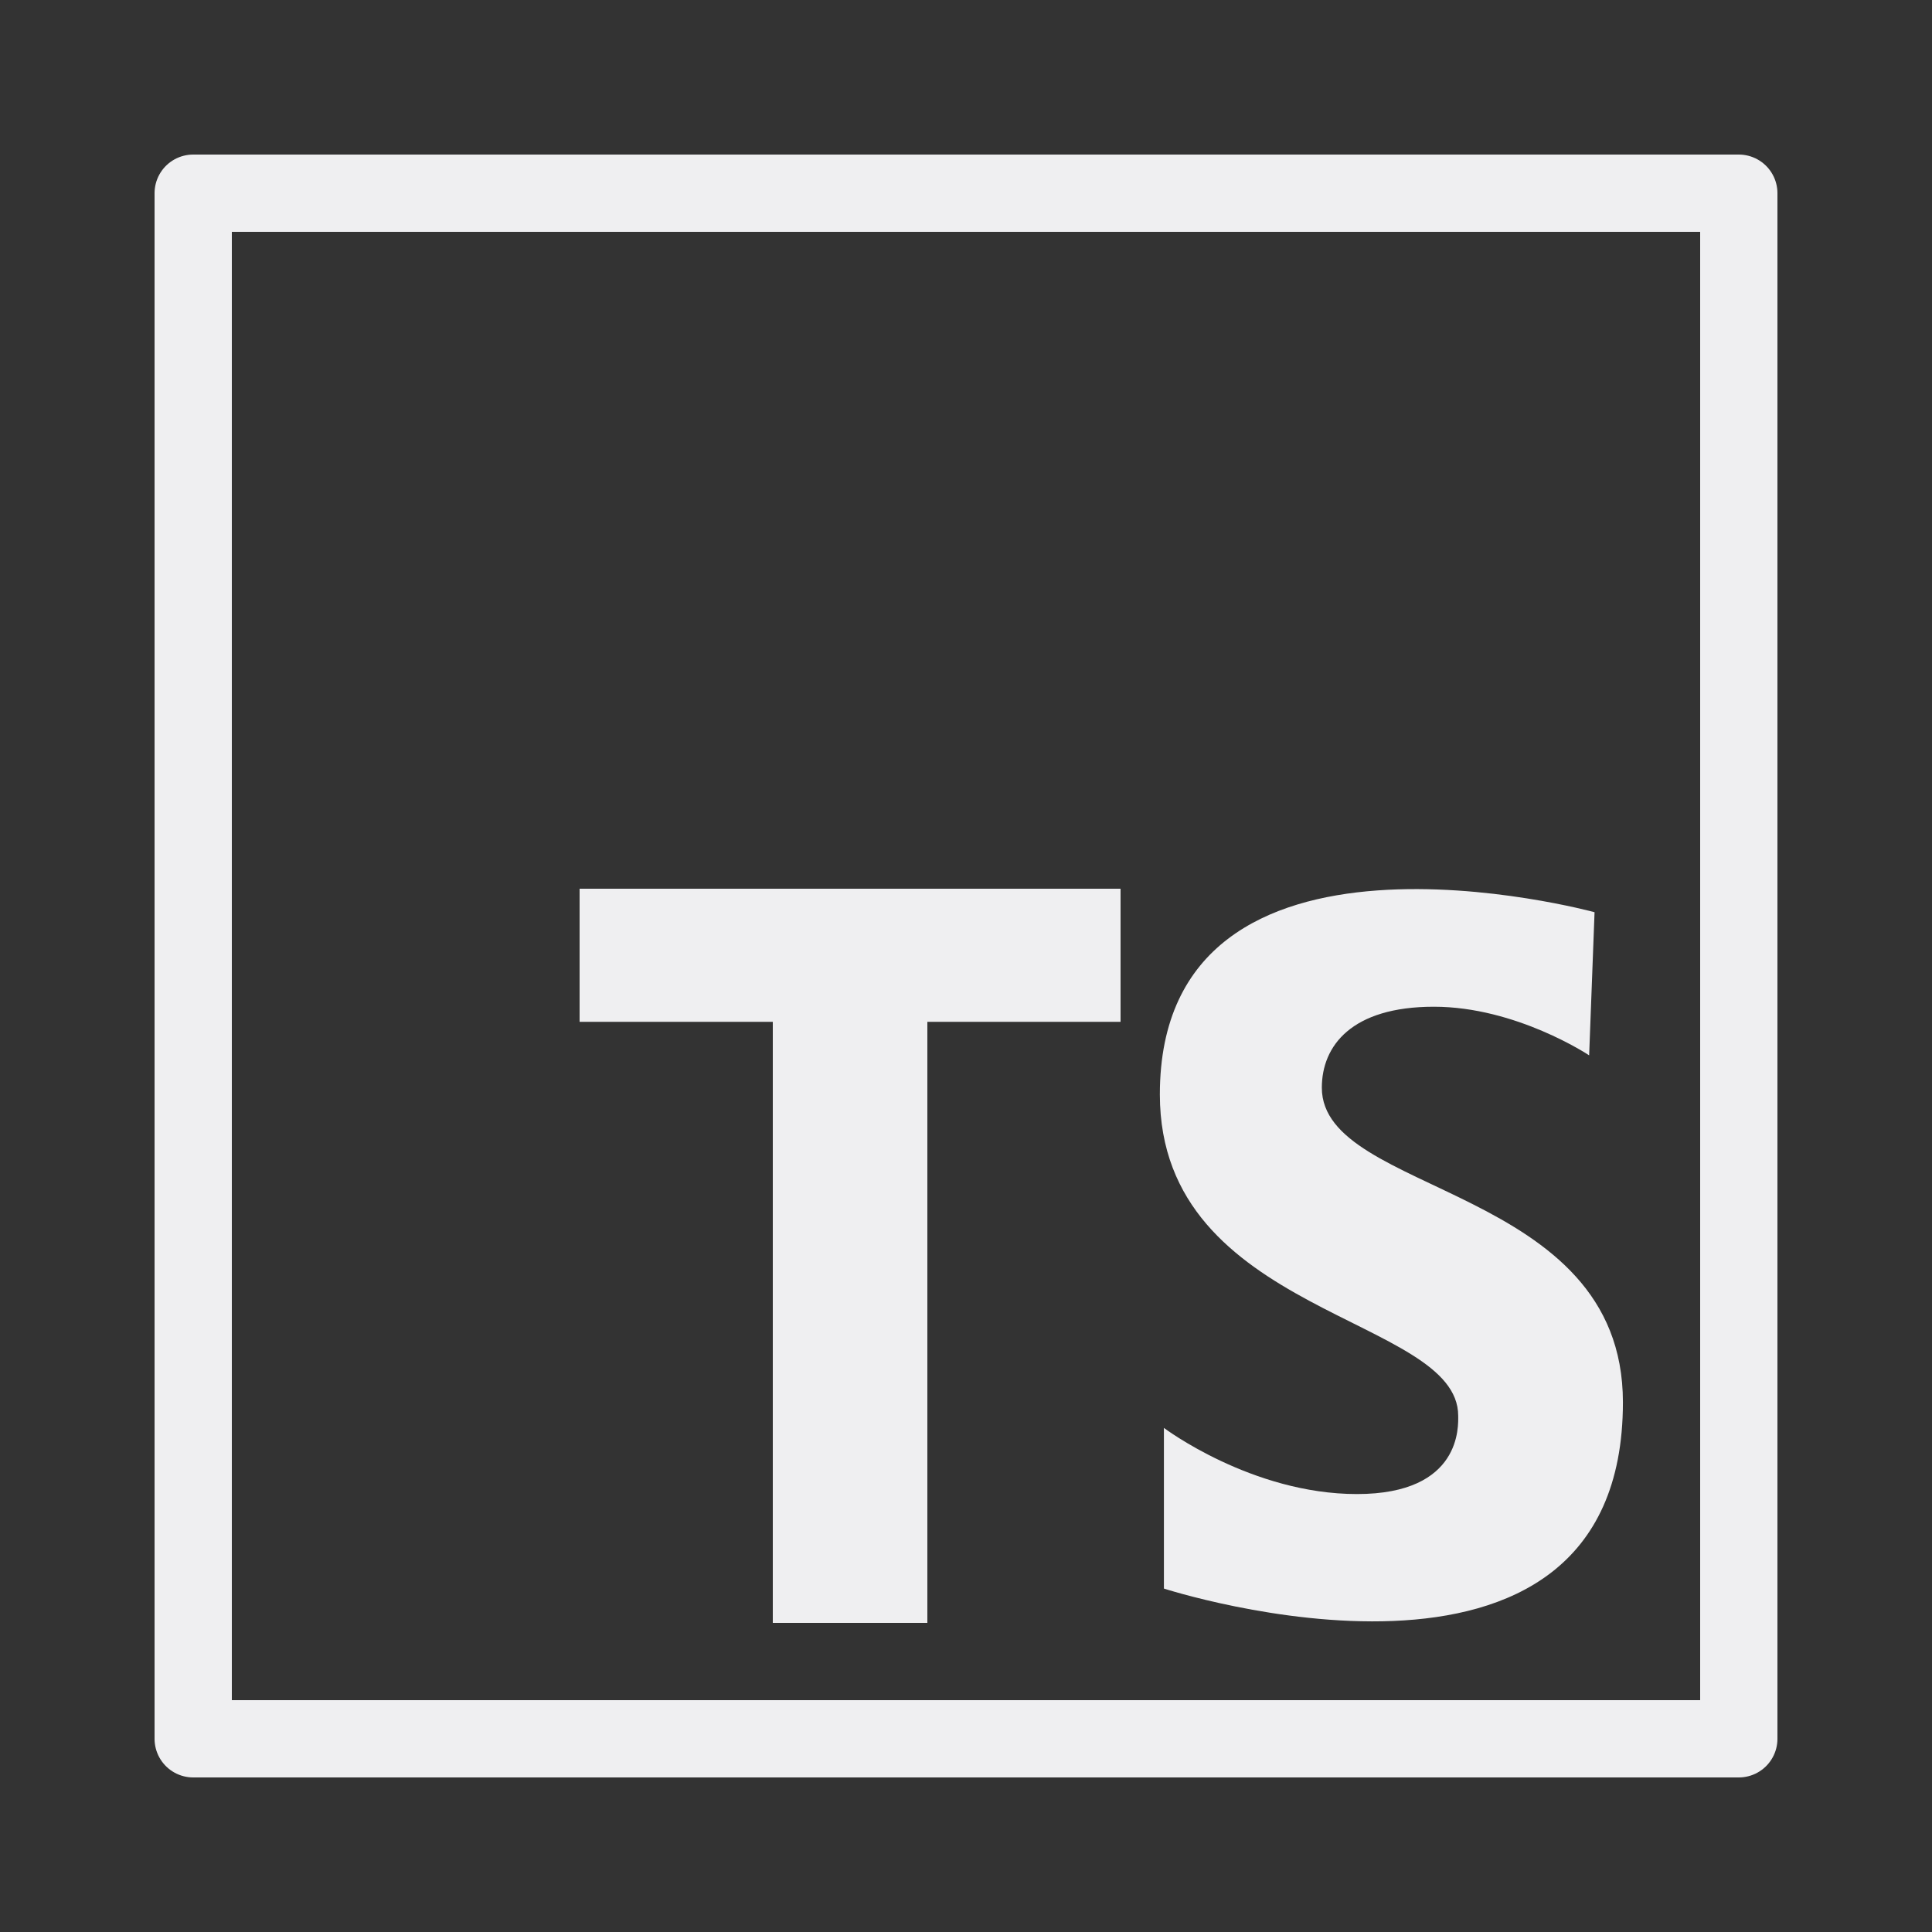 <svg fill="#efeff1" xmlns="http://www.w3.org/2000/svg" viewBox="0 0 50 50" width="36px" height="36px"><rect x="0" y="0" width="50" height="50" fill="#333333" stroke="none"/><rect width="40" height="40" x="5" y="5" fill="none" stroke="#efeff1" stroke-linejoin="round" stroke-miterlimit="10" stroke-width="2"/><polygon points="15,26.445 20,26.445 20,42 24,42 24,26.445 29,26.445 29,23 15,23"/><path d="M34.209,28.15c0-1.083,0.769-2.096,2.9-2.096s4.018,1.258,4.018,1.258l0.14-3.704c0,0-11.25-3.075-11.25,4.717 c0,5.73,7.721,5.73,7.721,8.315c0,0.245,0.105,2.026-2.62,2.026c-2.725,0-4.996-1.712-4.996-1.712v4.158 c0,0,11.879,3.843,11.879-4.822C42,30.665,34.209,30.945,34.209,28.15z"/></svg>